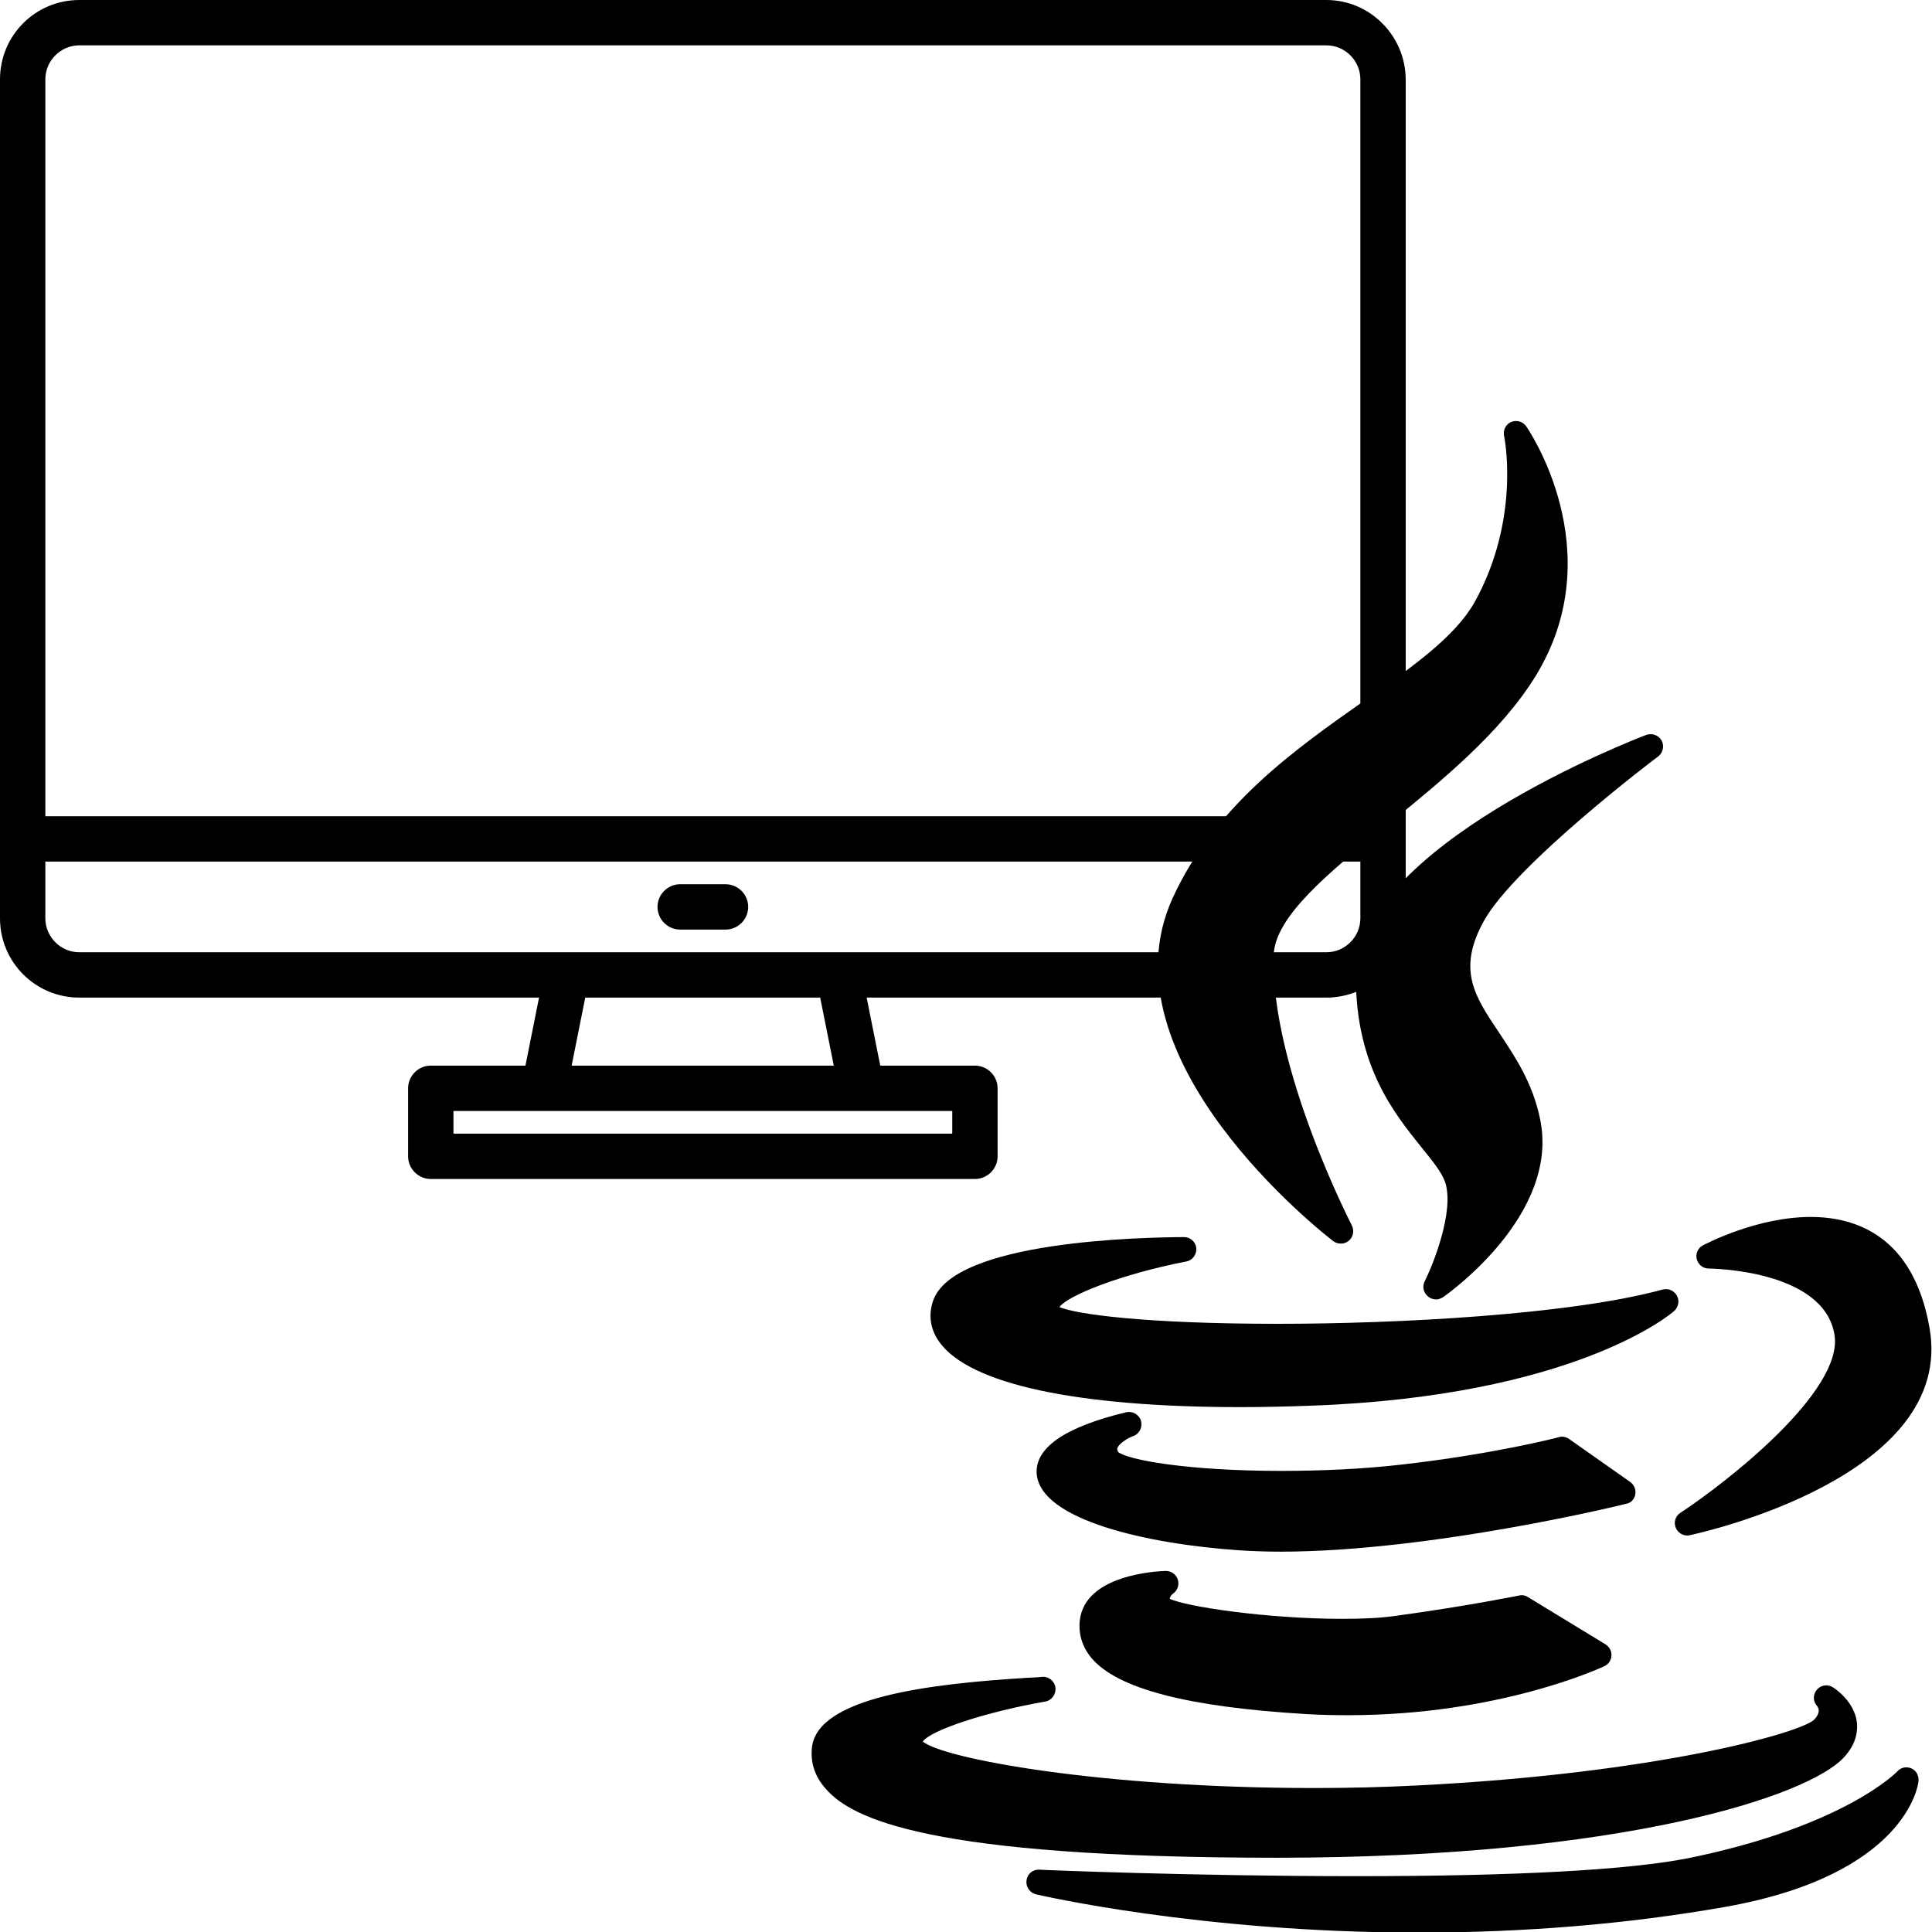 <?xml version="1.0" encoding="utf-8"?>
<!-- Generator: Adobe Illustrator 19.0.0, SVG Export Plug-In . SVG Version: 6.00 Build 0)  -->
<svg version="1.1" id="Layer_1" xmlns="http://www.w3.org/2000/svg" xmlns:xlink="http://www.w3.org/1999/xlink" x="0px" y="0px"
	 viewBox="0.2 -170.7 681.7 681.7" style="enable-background:new 0.2 -170.7 681.7 681.7;" xml:space="preserve">
<style type="text/css">
	.st0{fill:#FF5E24;}
	.st1{fill:#1F93FF;}
</style>
<g>
	<path d="M468.2-170.7h-440c-15.5,0-28,12.5-28,28v296c0,15.5,12.5,28,28,28h162.2l-4.8,24h-33.4c-4.4,0-8,3.6-8,8v24
		c0,4.4,3.6,8,8,8h192c4.4,0,8-3.6,8-8v-24c0-4.4-3.6-8-8-8h-33.4l-4.8-24h162.2c15.5,0,28-12.5,28-28v-296
		C496.1-158.1,483.6-170.7,468.2-170.7z M336.2,221.3v8h-176v-8H336.2z M201.9,205.3l4.8-24h82.9l4.8,24H201.9z M480.2,153.3
		c0,6.6-5.4,12-12,12h-440c-6.6,0-12-5.4-12-12v-20h464V153.3z M480.2,117.3h-464v-260c0-6.6,5.4-12,12-12h440c6.6,0,12,5.4,12,12
		V117.3z"/>
	<path d="M256.2,141.3h-16c-4.4,0-8,3.6-8,8s3.6,8,8,8h16c4.4,0,8-3.6,8-8S260.6,141.3,256.2,141.3z"/>
</g>
<g id="XMLID_7_">
	<path id="XMLID_8_" className="st0" d="M481.5,76.6c-24.6,17.3-52.6,37-67.5,69.5c-26,56.7,53.2,118.5,56.6,121.1
		c0.8,0.6,1.7,0.9,2.7,0.9c1,0,2-0.3,2.8-1c1.6-1.3,2-3.5,1.1-5.4c-0.3-0.6-28.7-55.7-27.6-95.3c0.4-13.8,19.7-29.4,40.1-46
		c18.7-15.2,39.9-32.4,52.3-52.5c27.2-44.3-3-87.8-3.3-88.2c-1.2-1.7-3.4-2.3-5.3-1.5c-1.9,0.8-2.9,2.9-2.5,4.9
		c0.1,0.3,6,29.1-10.4,58.7C513.5,54.1,498.7,64.5,481.5,76.6z"/>
	<path id="XMLID_9_" className="st0" d="M585.3,96.2c1.7-1.3,2.2-3.7,1.2-5.6c-1.1-1.9-3.3-2.7-5.4-2c-4.2,1.6-102.5,39.5-102.5,85.3
		c0,31.6,13.5,48.2,23.3,60.4c3.9,4.8,7.2,8.9,8.3,12.4c3.1,10.1-4.2,28.5-7.3,34.7c-0.9,1.8-0.5,3.9,1.1,5.3
		c0.8,0.7,1.8,1.1,2.9,1.1c0.9,0,1.7-0.3,2.5-0.8c1.7-1.2,41.3-29.2,34.2-62.9c-2.6-12.8-9-22.2-14.5-30.5
		c-8.6-12.8-14.8-22.1-5.4-39.2C534.7,134.4,584.8,96.5,585.3,96.2z"/>
	<path id="XMLID_10_" className="st1" d="M329.4,288.4c-1.7,5-0.9,10.1,2.3,14.5c10.7,14.8,48.4,22.9,106.3,22.9c0,0,0,0,0,0
		c7.8,0,16.1-0.2,24.6-0.5c92.5-3.3,126.9-32.1,128.3-33.4c1.5-1.3,2-3.6,1-5.4c-1-1.8-3-2.7-5-2.2c-32.6,8.9-93.5,12.1-135.7,12.1
		c-47.2,0-71.3-3.4-77.2-5.9c3-4.1,21.7-11.6,44.8-16.1c2.2-0.4,3.7-2.5,3.5-4.7c-0.2-2.2-2.1-3.9-4.3-3.9
		C404.4,265.9,336.5,266.9,329.4,288.4z"/>
	<path id="XMLID_11_" className="st1" d="M639.1,258.7c-19.1,0-37.2,9.6-38,10c-1.8,0.9-2.7,3-2.2,4.9c0.5,1.9,2.2,3.3,4.2,3.3
		c0.4,0,40.7,0.3,44.4,23.4c3.2,19.9-38.1,52.1-54.4,62.8c-1.8,1.2-2.4,3.4-1.6,5.3c0.7,1.6,2.3,2.7,4,2.7c0.3,0,0.6,0,0.9-0.1
		c3.8-0.8,94.1-20.7,84.6-73.3C675.3,265.5,655.1,258.7,639.1,258.7z"/>
	<path id="XMLID_12_" className="st1" d="M577.2,356.6c0.3-1.7-0.4-3.4-1.8-4.4l-21.6-15.2c-1.1-0.7-2.4-1-3.6-0.6
		c-0.2,0.1-22.9,6-55.7,9.7c-13,1.5-27.7,2.2-42.3,2.2c-32.9,0-54.3-3.9-57.5-6.7c-0.4-0.8-0.3-1.2-0.2-1.4c0.6-1.6,3.6-3.5,5.6-4.2
		c2.2-0.8,3.3-3.2,2.7-5.4c-0.7-2.2-3-3.5-5.2-3c-21.7,5.2-32.3,12.6-31.6,21.8c1.4,16.3,39.2,24.7,71.2,26.9
		c4.6,0.3,9.6,0.5,14.8,0.5c0,0,0,0,0,0c53.2,0,121.4-16.7,122-16.9C575.6,359.7,576.9,358.3,577.2,356.6z"/>
	<path id="XMLID_13_" className="st1" d="M414,391.7c1.6-1.1,2.4-3.1,1.8-5c-0.6-1.9-2.3-3.1-4.3-3.1c-2.9,0.1-28.5,1.2-30.3,17.5
		c-0.5,4.9,0.9,9.3,4.1,13.2c9.2,10.9,34,17.3,75.7,19.8c4.9,0.3,10,0.4,14.9,0.4c53.1,0,88.9-16.6,90.4-17.3
		c1.5-0.7,2.4-2.1,2.5-3.7c0.1-1.6-0.7-3.1-2.1-4l-27.4-16.7c-0.9-0.6-2.1-0.8-3.2-0.5c-0.2,0-17.5,3.6-43.8,7.2
		c-5,0.7-11.2,1-18.5,1c-26.2,0-55.3-4.3-60.9-7.1C413.1,392.9,413.2,392.3,414,391.7z"/>
	<path id="XMLID_14_" className="st1" d="M451.2,484.8c121.7-0.1,187-21.7,199.6-35.4c4.5-4.8,4.9-9.4,4.6-12.4
		c-0.9-7.3-7.6-11.8-8.4-12.3c-1.8-1.2-4.3-0.9-5.7,0.8c-1.4,1.6-1.5,4,0,5.7c0.8,1,1.2,2.6-1,4.9c-5,4.7-55.8,19-140.2,23.2
		c-11.6,0.6-23.7,0.9-36.1,0.9c-75.6,0-131-10.4-138.2-16.4c2.8-4,22.4-10.5,43.2-14.1c2.3-0.4,3.9-2.6,3.6-5
		c-0.4-2.4-2.5-4-4.9-3.7c-0.6,0.1-2.6,0.2-4.9,0.3c-34.4,2.1-74,6.8-76.1,24.5c-0.6,5.4,1,10.3,4.8,14.6
		C300.6,470.9,327.3,484.8,451.2,484.8C451.2,484.8,451.2,484.8,451.2,484.8z"/>
	<path id="XMLID_15_" className="st1" d="M674.7,453.3c-1.7-0.8-3.8-0.4-5,1c-0.2,0.2-18.5,19.3-73.5,30.6c-21.1,4.2-60.6,6.4-117.5,6.4
		c-57,0-111.3-2.2-111.8-2.3c-2.3-0.1-4.2,1.5-4.5,3.8c-0.3,2.2,1.1,4.3,3.3,4.9c0.6,0.1,57.4,13.5,135.1,13.5
		c37.3,0,73.6-3,107.8-9c63.9-11.2,68.4-42.9,68.5-44.2C677.4,455.9,676.4,454.1,674.7,453.3z"/>
</g>
</svg>

